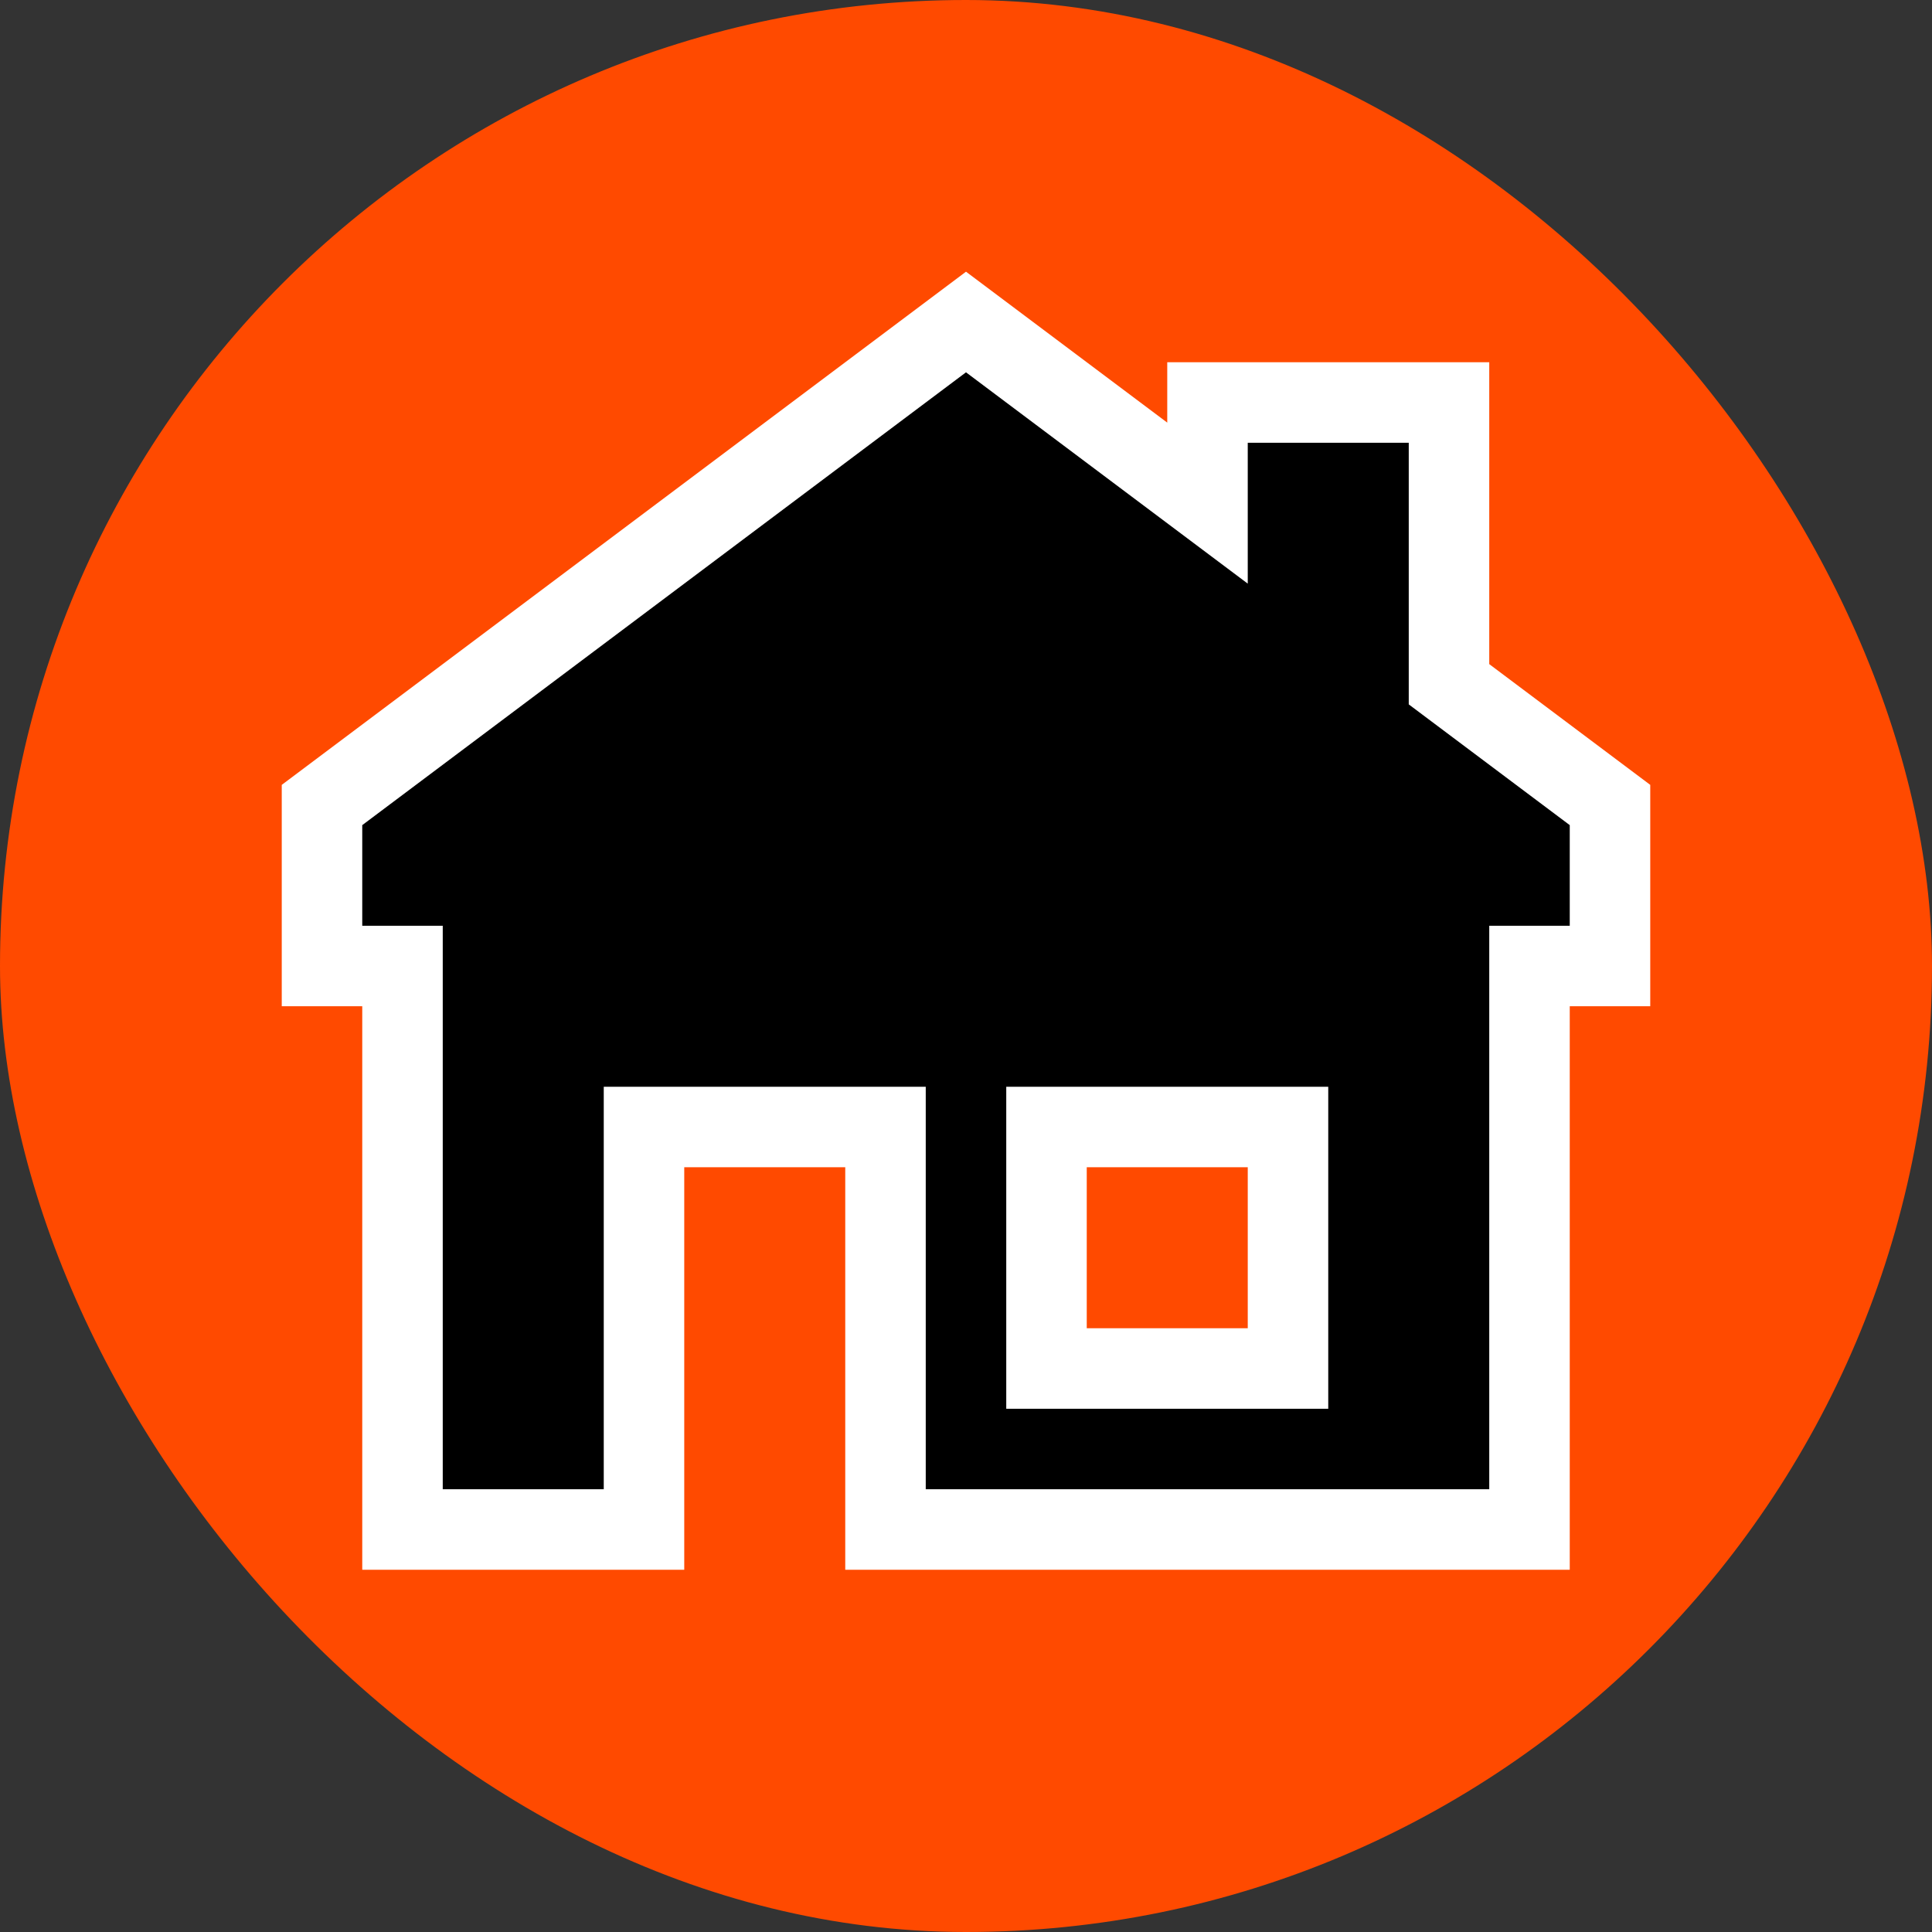 <!DOCTYPE svg PUBLIC "-//W3C//DTD SVG 1.1//EN" "http://www.w3.org/Graphics/SVG/1.1/DTD/svg11.dtd">
<!-- Uploaded to: SVG Repo, www.svgrepo.com, Transformed by: SVG Repo Mixer Tools -->
<svg width="800px" height="800px" viewBox="-4 -4 24.00 24.00" fill="none" xmlns="http://www.w3.org/2000/svg" stroke="#ffffff">
<rect x="-4" y="-4" width="24.00" height="24.00" fill="#333333" stroke="none"/>
<g id="SVGRepo_bgCarrier" stroke-width="0">
<rect x="-4" y="-4" width="24.00" height="24.00" rx="12" fill="#FF4A00" strokewidth="0"/>
</g>
<g id="SVGRepo_tracerCarrier" stroke-linecap="round" stroke-linejoin="round"/>
<g id="SVGRepo_iconCarrier"> <path fill-rule="evenodd" clip-rule="evenodd" d="M8 0L0 6V8H1V15H4V10H7V15H15V8H16V6L14 4.5V1H11V2.25L8 0ZM9 10H12V13H9V10Z" fill="#"/> </g>
</svg>